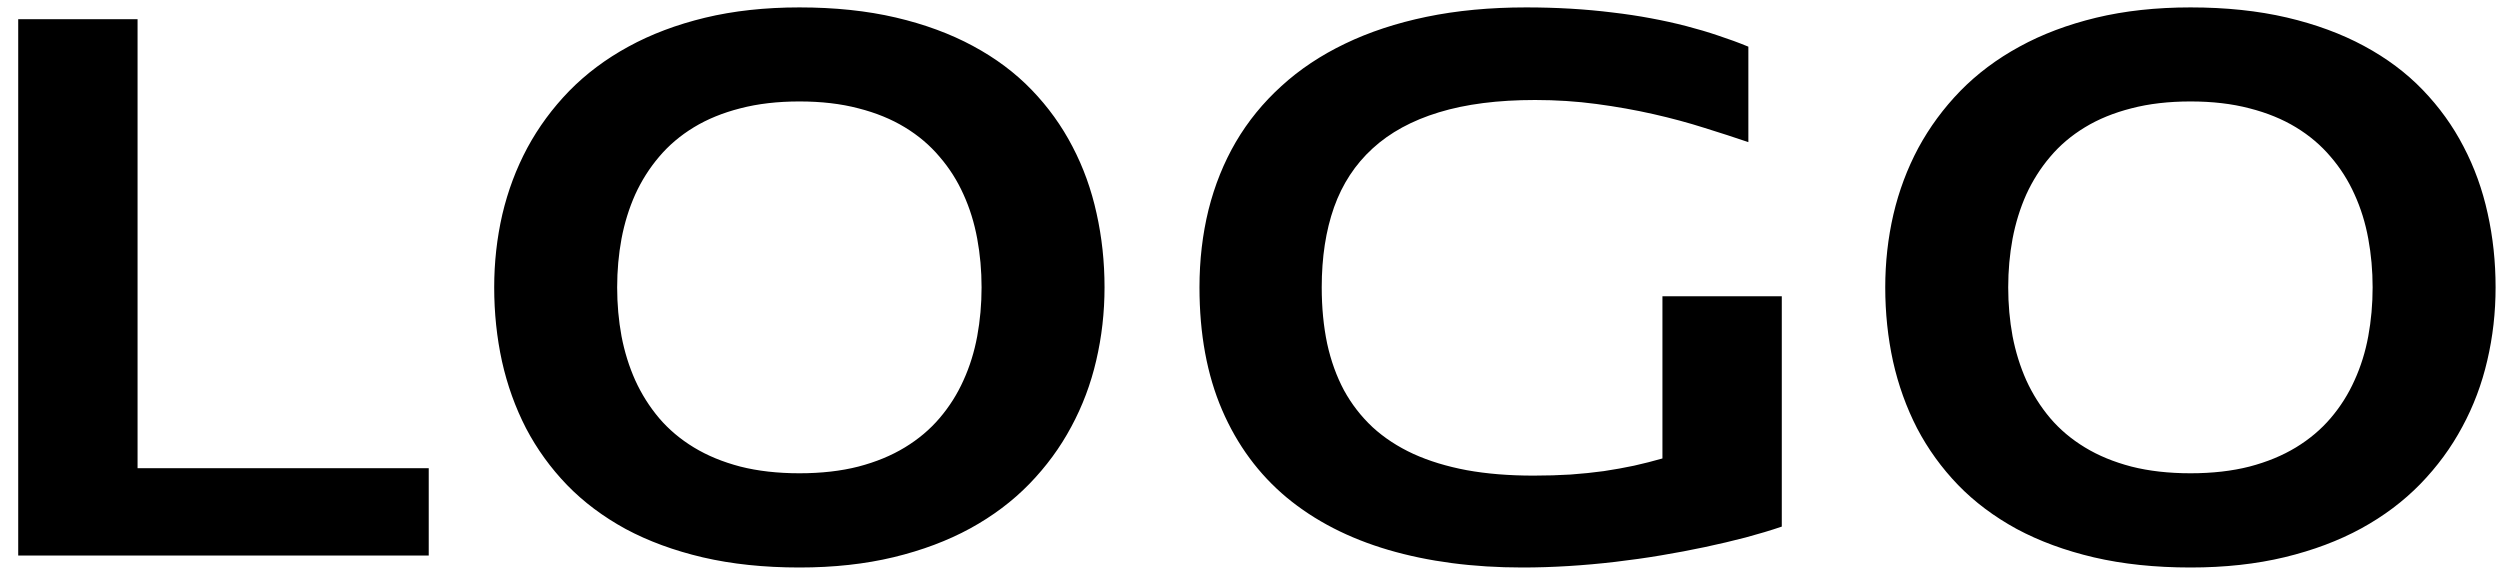 <svg width="81" height="19" viewBox="0 0 81 19" fill="none" xmlns="http://www.w3.org/2000/svg">
<path d="M0.59 18V0.621H4.457V15.17H13.891V18H0.59ZM25.902 18.387C24.754 18.387 23.711 18.277 22.773 18.059C21.84 17.84 21.006 17.533 20.271 17.139C19.541 16.74 18.908 16.266 18.373 15.715C17.838 15.16 17.395 14.547 17.043 13.875C16.695 13.199 16.436 12.477 16.264 11.707C16.096 10.938 16.012 10.139 16.012 9.311C16.012 8.498 16.1 7.711 16.275 6.949C16.455 6.184 16.725 5.465 17.084 4.793C17.447 4.121 17.9 3.506 18.443 2.947C18.99 2.389 19.629 1.91 20.359 1.512C21.094 1.109 21.922 0.797 22.844 0.574C23.766 0.352 24.785 0.24 25.902 0.24C27.051 0.24 28.092 0.35 29.025 0.568C29.959 0.787 30.791 1.094 31.521 1.488C32.256 1.883 32.891 2.357 33.426 2.912C33.961 3.467 34.402 4.08 34.75 4.752C35.102 5.424 35.361 6.145 35.529 6.914C35.701 7.684 35.787 8.482 35.787 9.311C35.787 10.123 35.697 10.912 35.518 11.678C35.342 12.44 35.072 13.156 34.709 13.828C34.35 14.5 33.897 15.117 33.35 15.68C32.807 16.238 32.168 16.719 31.434 17.121C30.703 17.52 29.877 17.83 28.955 18.053C28.033 18.275 27.016 18.387 25.902 18.387ZM25.902 15.334C26.609 15.334 27.246 15.262 27.812 15.117C28.379 14.969 28.881 14.762 29.318 14.496C29.756 14.23 30.131 13.914 30.443 13.547C30.76 13.176 31.018 12.768 31.217 12.322C31.42 11.877 31.568 11.4 31.662 10.893C31.756 10.381 31.803 9.854 31.803 9.311C31.803 8.768 31.756 8.242 31.662 7.734C31.568 7.223 31.42 6.744 31.217 6.299C31.018 5.854 30.76 5.447 30.443 5.08C30.131 4.709 29.756 4.391 29.318 4.125C28.881 3.859 28.379 3.654 27.812 3.51C27.246 3.361 26.609 3.287 25.902 3.287C25.195 3.287 24.557 3.361 23.986 3.51C23.42 3.654 22.918 3.859 22.48 4.125C22.043 4.391 21.668 4.709 21.355 5.08C21.043 5.447 20.785 5.854 20.582 6.299C20.383 6.744 20.234 7.223 20.137 7.734C20.043 8.242 19.996 8.768 19.996 9.311C19.996 9.854 20.043 10.381 20.137 10.893C20.234 11.4 20.383 11.877 20.582 12.322C20.785 12.768 21.043 13.176 21.355 13.547C21.668 13.914 22.043 14.23 22.48 14.496C22.918 14.762 23.42 14.969 23.986 15.117C24.557 15.262 25.195 15.334 25.902 15.334ZM53.863 9.598H57.73V17.062C57.371 17.184 56.98 17.301 56.559 17.414C56.141 17.523 55.701 17.627 55.24 17.725C54.783 17.822 54.309 17.912 53.816 17.994C53.328 18.076 52.832 18.146 52.328 18.205C51.824 18.264 51.32 18.309 50.816 18.34C50.312 18.371 49.816 18.387 49.328 18.387C47.727 18.387 46.279 18.197 44.986 17.818C43.697 17.439 42.598 16.873 41.688 16.119C40.781 15.361 40.084 14.416 39.596 13.283C39.107 12.146 38.863 10.822 38.863 9.311C38.863 8.428 38.961 7.59 39.156 6.797C39.355 6.004 39.65 5.271 40.041 4.6C40.435 3.928 40.928 3.324 41.518 2.789C42.107 2.25 42.793 1.793 43.574 1.418C44.359 1.039 45.24 0.748 46.217 0.545C47.197 0.342 48.273 0.24 49.445 0.24C49.938 0.24 50.418 0.254 50.887 0.281C51.355 0.309 51.807 0.35 52.24 0.404C52.678 0.455 53.094 0.518 53.488 0.592C53.887 0.666 54.268 0.75 54.631 0.844C54.994 0.938 55.342 1.041 55.674 1.154C56.01 1.264 56.334 1.383 56.647 1.512V4.605C56.213 4.457 55.738 4.303 55.223 4.143C54.707 3.979 54.156 3.83 53.57 3.697C52.984 3.564 52.369 3.455 51.725 3.369C51.084 3.283 50.422 3.24 49.738 3.24C48.531 3.24 47.492 3.373 46.621 3.639C45.75 3.904 45.033 4.295 44.471 4.811C43.908 5.326 43.492 5.961 43.223 6.715C42.957 7.469 42.824 8.334 42.824 9.311C42.824 9.967 42.883 10.574 43 11.133C43.121 11.688 43.303 12.191 43.545 12.645C43.791 13.094 44.1 13.492 44.471 13.84C44.846 14.184 45.287 14.473 45.795 14.707C46.303 14.938 46.879 15.113 47.523 15.234C48.172 15.352 48.893 15.41 49.685 15.41C50.111 15.41 50.512 15.398 50.887 15.375C51.266 15.348 51.625 15.31 51.965 15.264C52.305 15.213 52.631 15.154 52.943 15.088C53.256 15.018 53.562 14.94 53.863 14.854V9.598ZM70.973 18.387C69.824 18.387 68.781 18.277 67.844 18.059C66.91 17.84 66.076 17.533 65.342 17.139C64.611 16.74 63.978 16.266 63.443 15.715C62.908 15.16 62.465 14.547 62.113 13.875C61.766 13.199 61.506 12.477 61.334 11.707C61.166 10.938 61.082 10.139 61.082 9.311C61.082 8.498 61.17 7.711 61.346 6.949C61.525 6.184 61.795 5.465 62.154 4.793C62.518 4.121 62.971 3.506 63.514 2.947C64.061 2.389 64.699 1.91 65.43 1.512C66.164 1.109 66.992 0.797 67.914 0.574C68.836 0.352 69.856 0.24 70.973 0.24C72.121 0.24 73.162 0.35 74.096 0.568C75.029 0.787 75.861 1.094 76.592 1.488C77.326 1.883 77.961 2.357 78.496 2.912C79.031 3.467 79.473 4.08 79.82 4.752C80.172 5.424 80.432 6.145 80.6 6.914C80.772 7.684 80.857 8.482 80.857 9.311C80.857 10.123 80.768 10.912 80.588 11.678C80.412 12.44 80.143 13.156 79.779 13.828C79.42 14.5 78.967 15.117 78.42 15.68C77.877 16.238 77.238 16.719 76.504 17.121C75.773 17.52 74.947 17.83 74.025 18.053C73.103 18.275 72.086 18.387 70.973 18.387ZM70.973 15.334C71.68 15.334 72.316 15.262 72.883 15.117C73.449 14.969 73.951 14.762 74.389 14.496C74.826 14.23 75.201 13.914 75.514 13.547C75.83 13.176 76.088 12.768 76.287 12.322C76.49 11.877 76.639 11.4 76.732 10.893C76.826 10.381 76.873 9.854 76.873 9.311C76.873 8.768 76.826 8.242 76.732 7.734C76.639 7.223 76.49 6.744 76.287 6.299C76.088 5.854 75.83 5.447 75.514 5.08C75.201 4.709 74.826 4.391 74.389 4.125C73.951 3.859 73.449 3.654 72.883 3.51C72.316 3.361 71.68 3.287 70.973 3.287C70.266 3.287 69.627 3.361 69.057 3.51C68.49 3.654 67.988 3.859 67.551 4.125C67.113 4.391 66.738 4.709 66.426 5.08C66.113 5.447 65.856 5.854 65.652 6.299C65.453 6.744 65.305 7.223 65.207 7.734C65.113 8.242 65.066 8.768 65.066 9.311C65.066 9.854 65.113 10.381 65.207 10.893C65.305 11.4 65.453 11.877 65.652 12.322C65.856 12.768 66.113 13.176 66.426 13.547C66.738 13.914 67.113 14.23 67.551 14.496C67.988 14.762 68.49 14.969 69.057 15.117C69.627 15.262 70.266 15.334 70.973 15.334Z" fill="black"/>
</svg>
